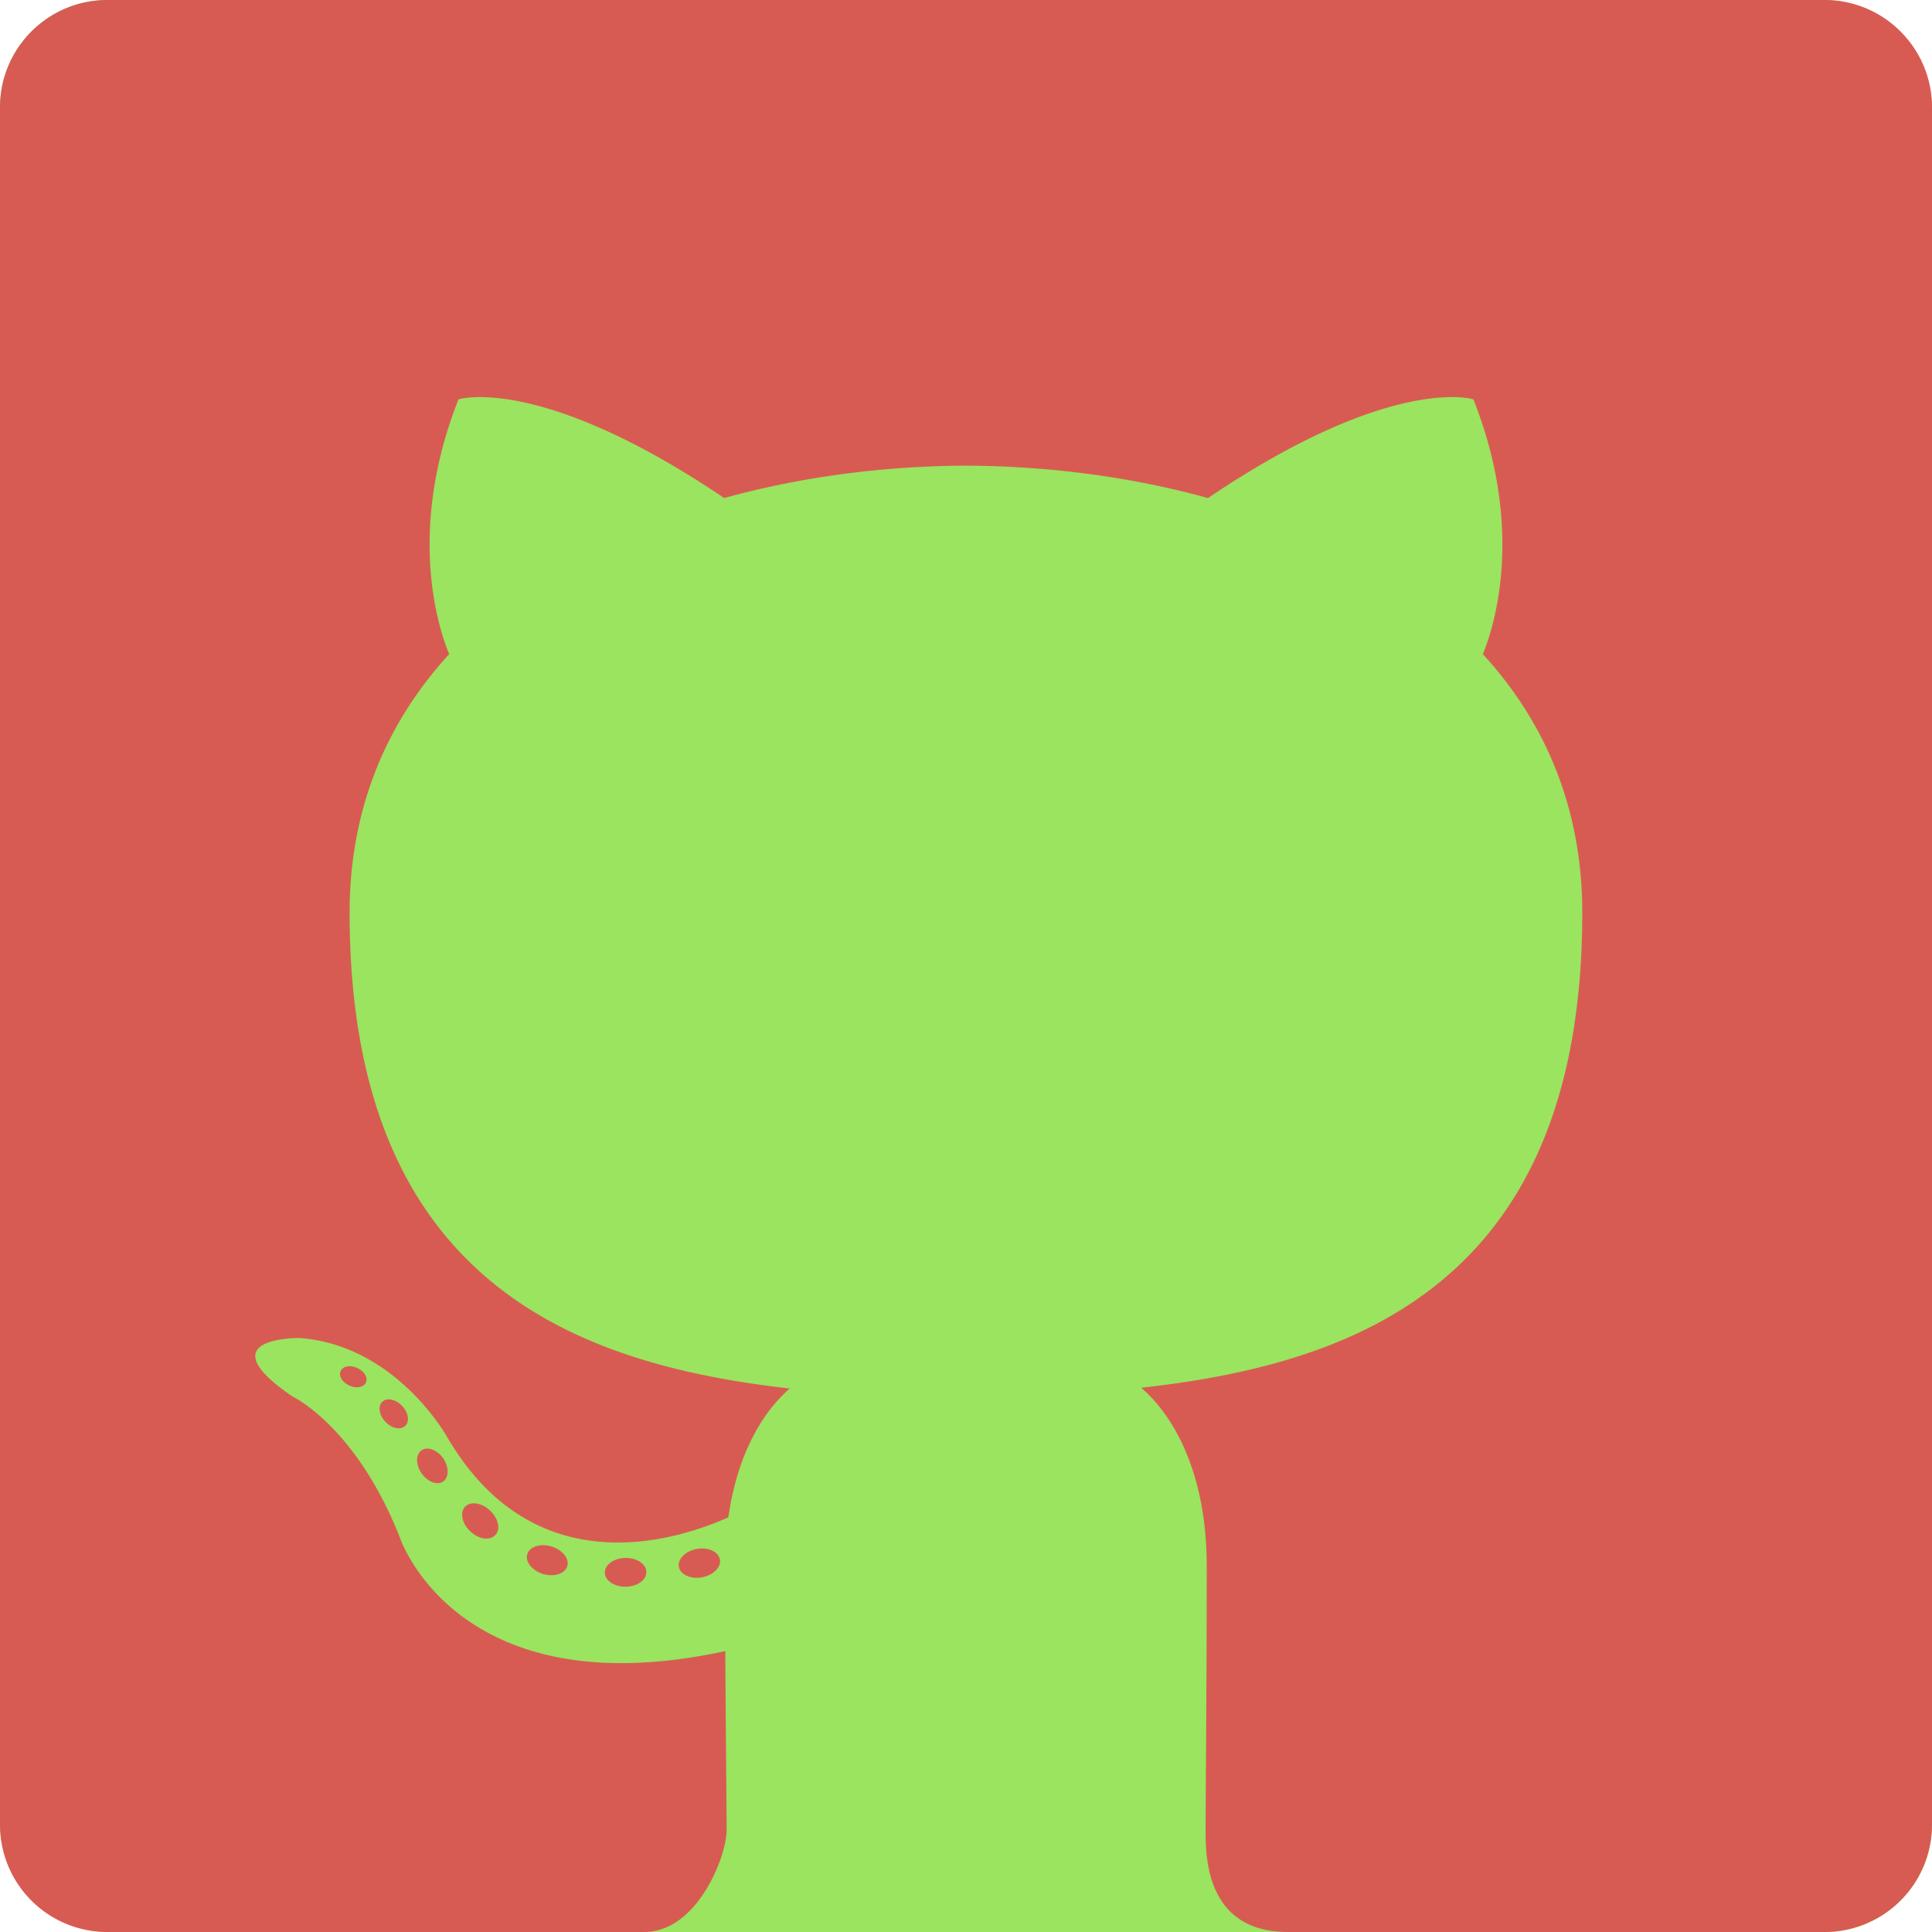 <svg xmlns="http://www.w3.org/2000/svg" viewBox="0 0 72 72" id="Github"><g fill="none" fill-rule="evenodd"><rect width="72" height="72" fill="#9ae45f" rx="4" class="colorffffff svgShape"></rect><path fill="#d85b53" d="M4 0C1.79 0 0 1.798 0 4v64c0 2.21 1.785 4 4 4h20c2 0 3.079-2.84 3.079-3.788 0-.856-.033-3.683-.049-6.681-10.015 2.17-12.129-4.234-12.129-4.234-1.637-4.148-3.997-5.251-3.997-5.251-3.266-2.227.246-2.182.246-2.182 3.615.253 5.519 3.698 5.519 3.698 3.21 5.487 8.422 3.9 10.476 2.984.323-2.32 1.256-3.903 2.286-4.8-7.996-.907-16.402-3.984-16.402-17.734 0-3.918 1.406-7.12 3.71-9.633-.375-.903-1.607-4.553.348-9.496 0 0 3.023-.965 9.902 3.678 2.872-.795 5.952-1.194 9.011-1.207 3.06.013 6.142.412 9.019 1.207 6.871-4.643 9.89-3.678 9.89-3.678 1.96 4.943.727 8.593.353 9.496 2.308 2.514 3.705 5.715 3.705 9.633 0 13.783-8.422 16.818-16.438 17.706 1.291 1.114 2.442 3.298 2.442 6.646 0 4.802-.042 8.666-.042 9.848 0 .955 0 3.788 3.071 3.788h19.998A4.005 4.005 0 0 0 72 68V4c0-2.21-1.798-4-4-4H4zm9.635 51.525c-.08.178-.36.231-.617.109-.261-.117-.408-.36-.323-.539.078-.184.36-.235.62-.112.262.117.41.363.32.542zm1.458 1.62c-.171.16-.507.086-.735-.165-.235-.25-.28-.585-.105-.746.177-.159.502-.084.738.166.236.253.282.585.102.746zm1.42 2.068c-.22.152-.581.01-.804-.31-.221-.32-.221-.702.004-.855.224-.153.58-.016.805.301.22.325.22.707-.005.864zm1.944 1.996c-.197.217-.617.159-.925-.137-.315-.29-.402-.7-.204-.917.2-.217.622-.156.932.137.312.29.408.703.197.917zm2.683 1.16c-.087.28-.492.409-.9.29-.407-.124-.673-.453-.59-.737.084-.283.49-.416.901-.288.407.122.674.449.59.735zm2.946.215c.01.296-.335.541-.763.547-.43.009-.779-.23-.784-.522 0-.299.338-.542.769-.549.428-.008.778.23.778.524zm2.742-.465c.051.288-.246.585-.671.664-.418.076-.805-.102-.858-.389-.052-.296.25-.592.668-.669.426-.074.807.1.86.394z" class="color161614 svgShape"></path></g></svg>